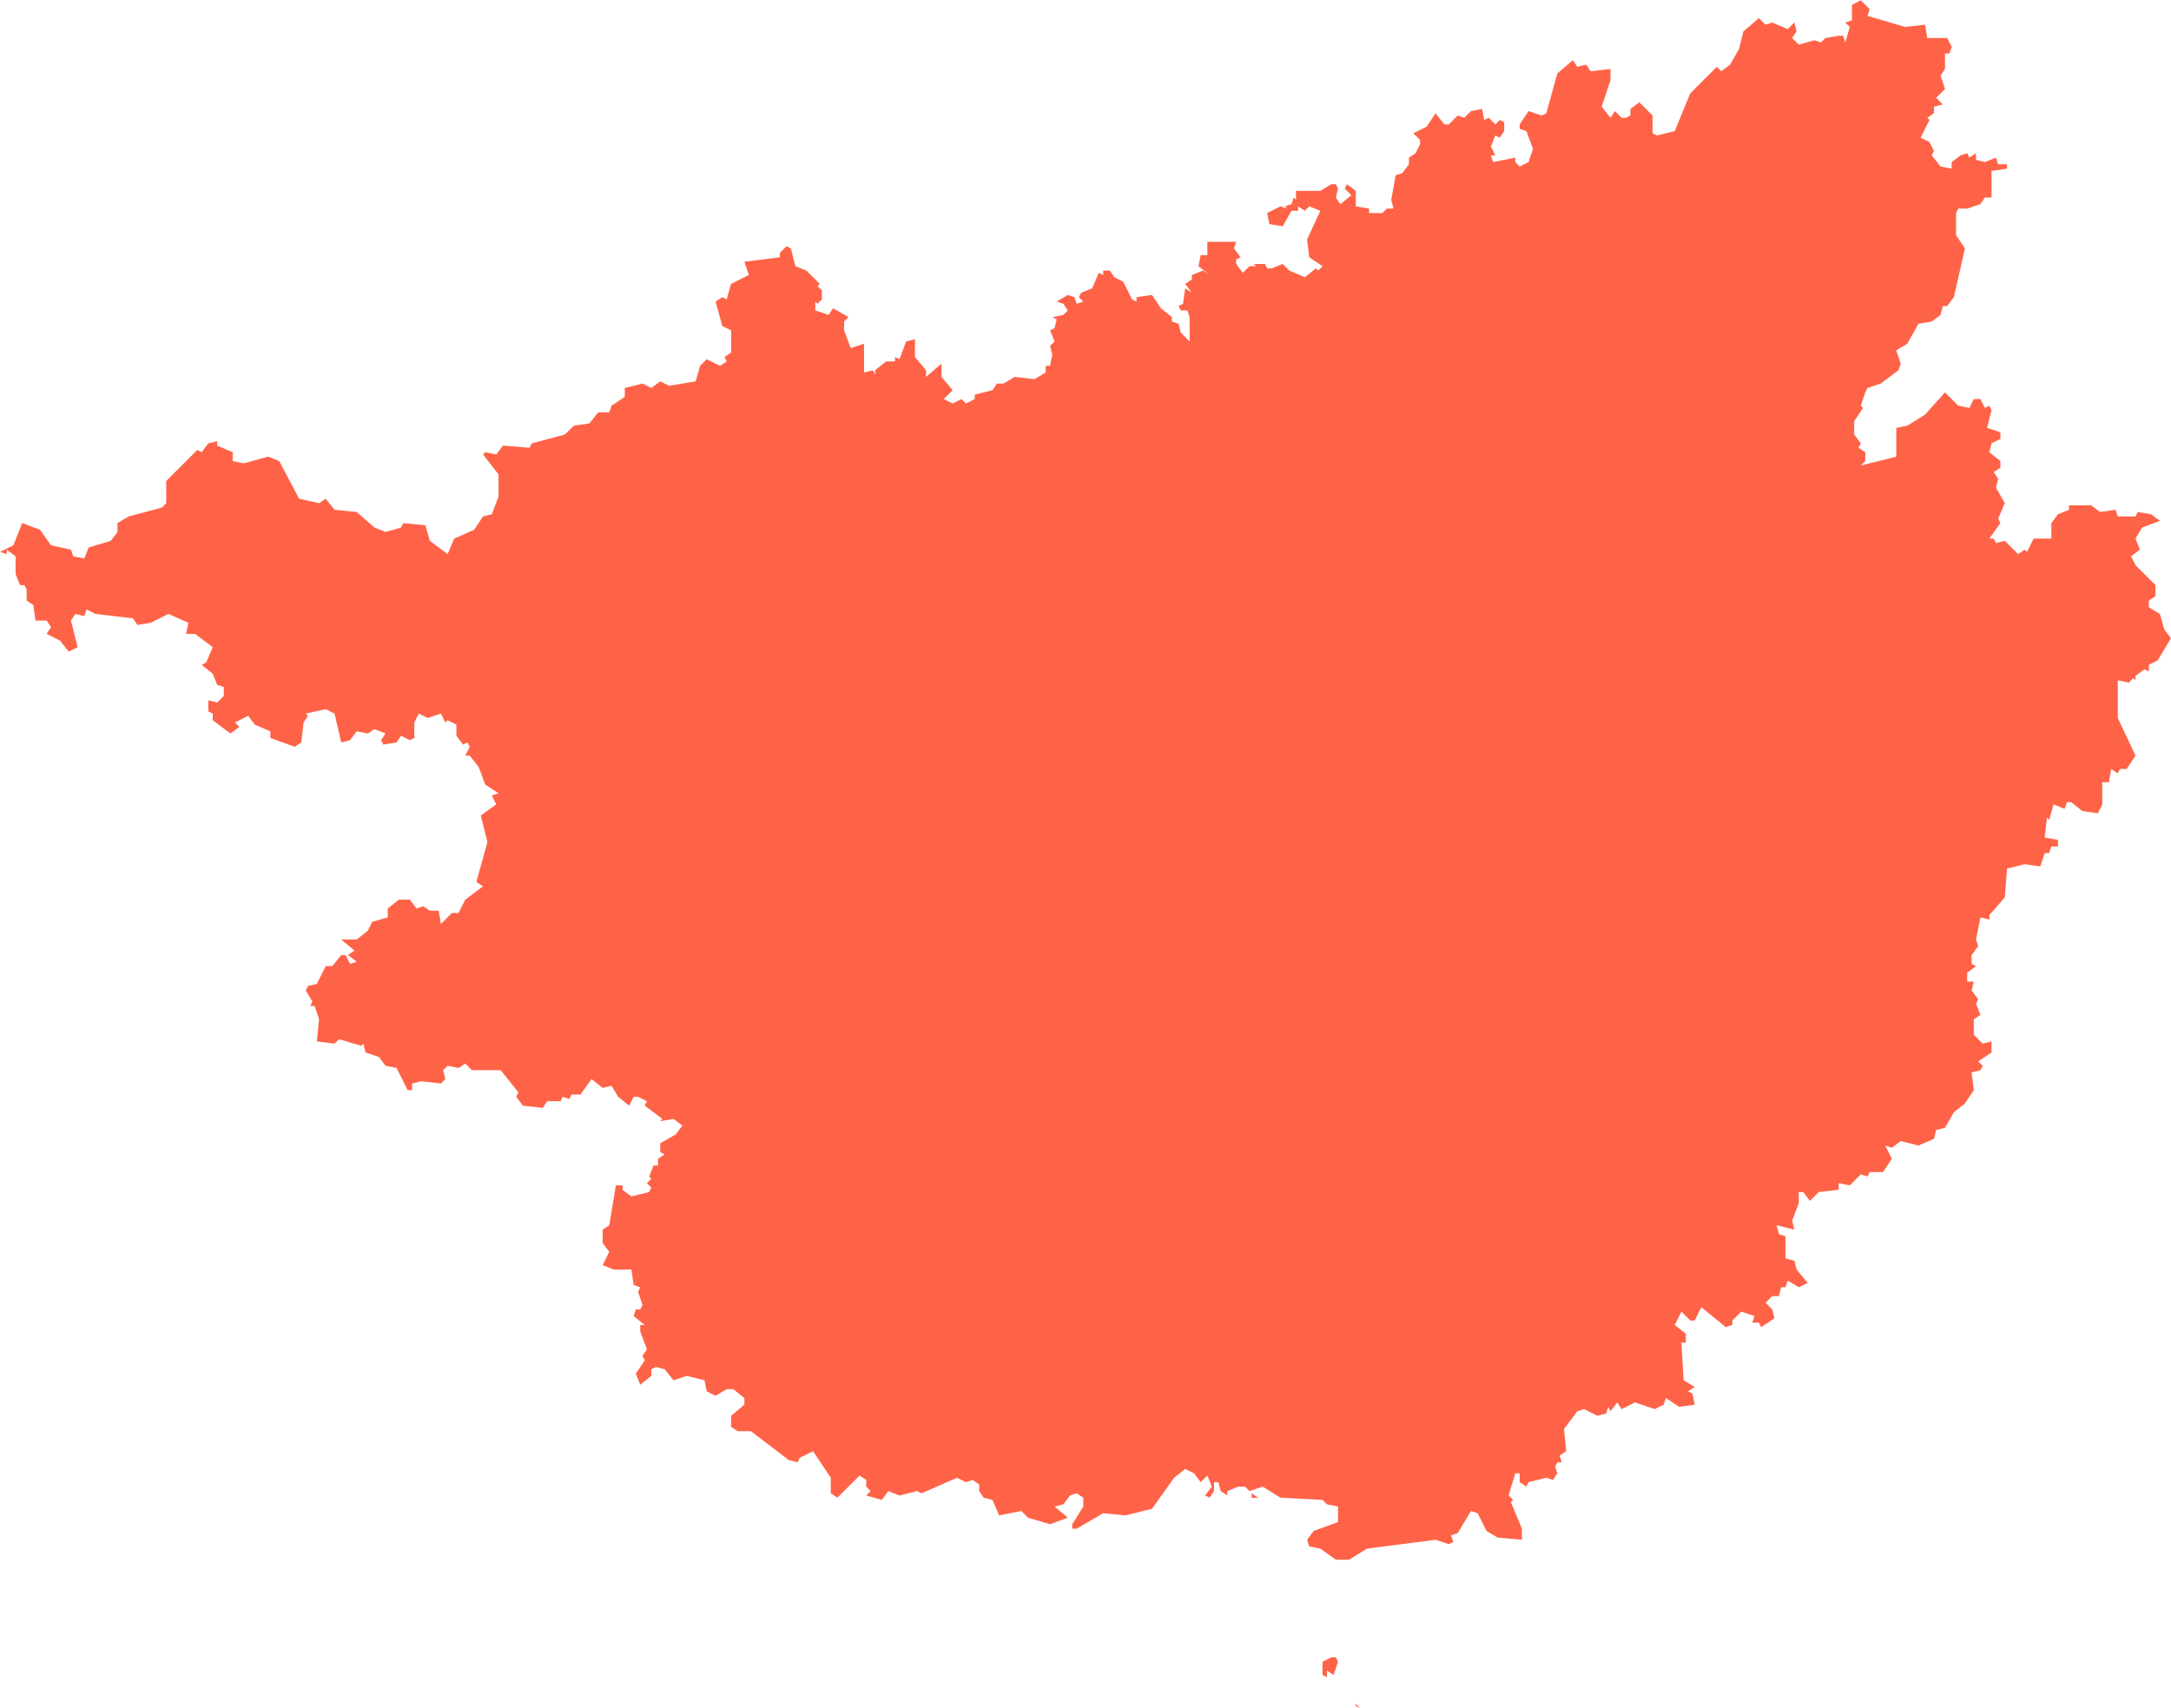<svg xmlns="http://www.w3.org/2000/svg" id="svg1" version="1.1" viewBox="-166 -118 980 771.158">
  <path id="Guangxi" fill="#ff6347" fill-opacity="1" fill-rule="evenodd" stroke="#ff6347" stroke-linecap="round" stroke-linejoin="round" stroke-opacity="0" stroke-width="0" d="M518-44.842v-2l-10 2-1-3h2l-2-4 2-5 2 1 2-3v-4l-2-1-2 2-3-3-2 1-1-5-5 1-3 3-3-1-4 4h-2l-4-5-4 6-6 3 3 3v2l-2 4-3 2v3l-3 4-3 1-2 11 1 4h-3l-2 2h-6v-2l-6-1v-7l-4-3-1 2 3 3-5 4-2-3 1-4-1-2h-2l-5 3h-11v4l-1-1-1 3-3 1 1 1-3-1-6 3 1 5 6 1 4-7h3v-2l3 2 2-2 5 2-6 13 1 8 6 4-2 2-1-1-5 4-7-3-3-3-5 2h-2l-1-2h-5l1 1h-3l-3 3-3-4v-2l2-1-3-4 1-3h-13v6h-3l-1 5 5 4-3-2-5 2v2l-3 2 3 4-3-2-1 7-2 1 1 2h3l1 3v11l-4-4-1-4-3-1v-2l-5-4-4-6-7 1v2l-2-1-4-8-4-2-2-3h-3v2l-2-1-3 7-5 2-1 2 2 2-3 1-1-3-3-1-5 3 3 1 2 3-2 2-5 1 2 1-1 4-2 1 2 5-2 2 1 4-1 5h-2v3l-5 3-9-1-5 3h-3l-2 3-8 2v2l-4 2-2-2-4 2-4-2 4-4-5-6v-6l-7 6v-3l-5-6v-8l-4 1-3 8-2-1v2h-4l-5 4v2l-1-2-4 1v-13l-6 2-3-8v-4l2-2-7-4-2 3-6-2v-4l1 1 2-2v-4l-2-2 1-1-6-6-5-2-2-8-2-1-3 3v2l-16 2 2 6-8 4-2 7-2-1-3 2 3 11 4 2v10l-3 2 1 2-3 2-6-3-3 3-2 7-12 2-4-2-4 3-4-2-8 2v4l-6 4-1 3h-5l-4 5-7 1-4 4-15 4-1 2-12-1-3 4-5-1-1 1 7 9v10l-3 8-4 1-4 6-9 4-3 7-8-6-2-7-10-1-1 2-7 2-5-2-8-7-10-1-4-5-3 2-9-2-9-17-5-2-11 3-5-1v-4l-7-3v-2l-4 1-3 4-2-1-14 14v10l-2 2-15 4-5 3v4l-3 4-10 3-2 5-5-1-1-3-9-2-5-7-8-3-4 10-6 3 3 1v-2l4 3v8l2 5h2l1 2v5l3 2 1 7h5l2 3-2 3 6 3 4 5 4-2-3-12 2-3 4 1 1-3 4 2 17 2 2 3 6-1 8-4 9 4-1 5h4l8 6-3 7-2 1 5 4 2 5 3 1v4l-3 3-4-1v5l2 1v3l8 6 4-3-2-2 6-3 3 4 7 3v3l11 4 3-2 1-9 2-3-1-1 9-2 4 2 3 13 4-1 3-4 5 1 3-2 5 2-2 3 1 2 6-1 2-3 4 2 2-1v-7l2-4 4 2 6-2 2 4 1-1 4 2v5l3 4 2-1 1 2-2 4h2l4 5 3 8 6 4-3 1 2 4-7 5 3 12-5 18 3 2-8 6-3 6h-3l-5 5-1-6h-4l-3-2-3 1-3-4h-5l-5 4v4l-7 2-2 4-5 4h-9 2l6 5-3 2 4 3-3 1-2-4h-2l-4 5h-3l-4 8-4 1-1 2 3 5-1 2h2l2 6-1 10 8 1 2-2 10 3 1-1 1 4 6 2 3 4 5 1 5 10h2v-3l4-1 9 1 2-2-1-4 2-2 5 1 3-2 3 3h13l8 10-1 2 3 4 9 1 2-3h6l1-2 3 1 1-2h4l5-7 5 4 4-1 3 5 5 4 2-4h2l4 2-1 2 8 6-1 1 6-1 4 3-3 4-7 4v4l2 1-3 2v3h-2l-2 5 1 1-2 2 2 2-1 2-8 2-4-3v-2h-3l-3 18-3 2v6l3 4-3 6 5 2h8l1 7 3 1-1 2 2 6-1 2h-2l-1 3 5 4h-2v3l3 8-2 3 1 2-4 6 2 5 5-4v-3l2-1 4 1 4 5 6-2 8 2 1 5 4 2 5-3h3l5 4v3l-6 5v5l3 2h6l17 13 4 1 1-2 6-3 8 12v7l3 2 10-10 3 2v3l2 2-2 2 7 2 3-4 5 2 8-2 2 1 16-7 4 2 3-1 3 2v3l2 3 4 1 3 7 10-2 3 3 10 3 8-3-6-5 4-1 3-4 3-1 3 2v4l-5 8v2h2l12-7 10 1 12-3 10-14 5-4 4 2 3 4 3-3 2 5-3 4 2 1 2-3v-4h2l1 4 3 2v-2l5-2h3l2 2 6-2 8 5 19 1 2 2 5 1v7l-11 4-3 4 1 3 5 1 7 5h6l8-5 31-4 6 2 2-1-1-3 3-1 6-10 3 1 4 8 5 3 11 1v-5l-5-12 1-1-2-2 3-10h2v4l3 2 1-2 8-2 3 1 2-3-1-3 1-2h2l-1-3 3-2-1-10 6-8 3-1 6 3 4-1 1-3 1 2 3-4 2 3 6-3 9 3 4-2 1-3 6 4 7-1-1-5-2-1 3-2-5-3-1-17h2v-4l-5-4 3-6 4 4h2l3-6 11 9 3-1v-2l4-4 6 2-1 3h3l1 2 6-4-1-4-3-3 3-3h3l1-4h2l1-3 5 3 4-2-5-6-1-4-4-1v-10l-3-1-1-4 8 2-1-4 3-8v-5h2l3 4 4-4 9-1v-3l5 1 5-5 3 1 1-2h6l4-6-3-6 3 1 4-3 8 2 7-3 1-4 4-1 4-7 5-4 4-6-1-8 4-1 1-2-2-2 6-4v-5l-4 1-4-4v-7l3-2-2-5 1-2-3-4 1-4h-3v-4l4-3-2-1v-4l3-4-1-3 2-10 4 1v-2l7-8 1-13 8-2 7 1 2-6h2l1-3h3v-3l-6-1 1-9 1 1 2-7 5 2 1-3h2l5 4 7 1 2-4v-10h3l1-6 3 2 1-2h3l4-6-8-17v-17l5 1 2-2 1 1v-2l4-3 2 1v-3l4-2 6-10-3-4-2-7-5-3v-3l3-2v-5l-9-9-2-4 4-3-2-5 3-5 8-3-4-3-6-1-1 2h-8l-1-3-7 1-4-3h-10v2l-5 2-3 4v7h-8l-3 6-1-1-3 2-6-6-4 1-1-2h-2l5-7-1-2 3-7-4-7 1-4-2-3 3-2v-3l-5-4 1-4 4-2v-3l-6-2 2-8-1-2-2 1-2-4h-3l-2 4-5-1-6-6-9 10-8 5-5 1v13l-16 4 2-2v-4l-3-2 1-2-3-4v-6l4-6-1-1 2-6 1-2 6-2 8-6 1-3-2-6 5-3 5-9 6-1 4-3 1-4h2l3-4 5-22-4-6v-10l1-2h4l6-2 2-3h3v-12l7-1v-2h-4l-1-3-5 2-4-1v-3l-3 2-1-2-3 1-4 3v3l-5-1-4-5 1-2-2-4-4-2 4-8-1-1 3-2v-3l4-1-3-3 4-4-2-6 2-3v-7h2l1-3-2-4h-9l-1-6-9 1-17-5 1-3-4-4-4 2v7l-3 1 2 2-2 7-1-3h-2l-6 1-2 2-3-1-7 2-3-3 2-3-1-4-3 3-7-3-3 1-3-3-7 6-2 8-4 7-4 3-2-2-12 12-7 17-8 2-2-1v-8l-6-6-4 3v3l-2 1h-2l-3-3-2 3-4-5 4-12v-5l-9 1-2-3-4 1-2-3-7 6-5 18-2 1-6-2-4 6v2l3 1 3 8-2 6-4 2zm-601 135-2 2zm514 548 2 1v-3l3 2 2-6-1-2h-2l-4 2v2zm15 14 2 1-2-2zm-47-96v2h3z"/>
</svg>
